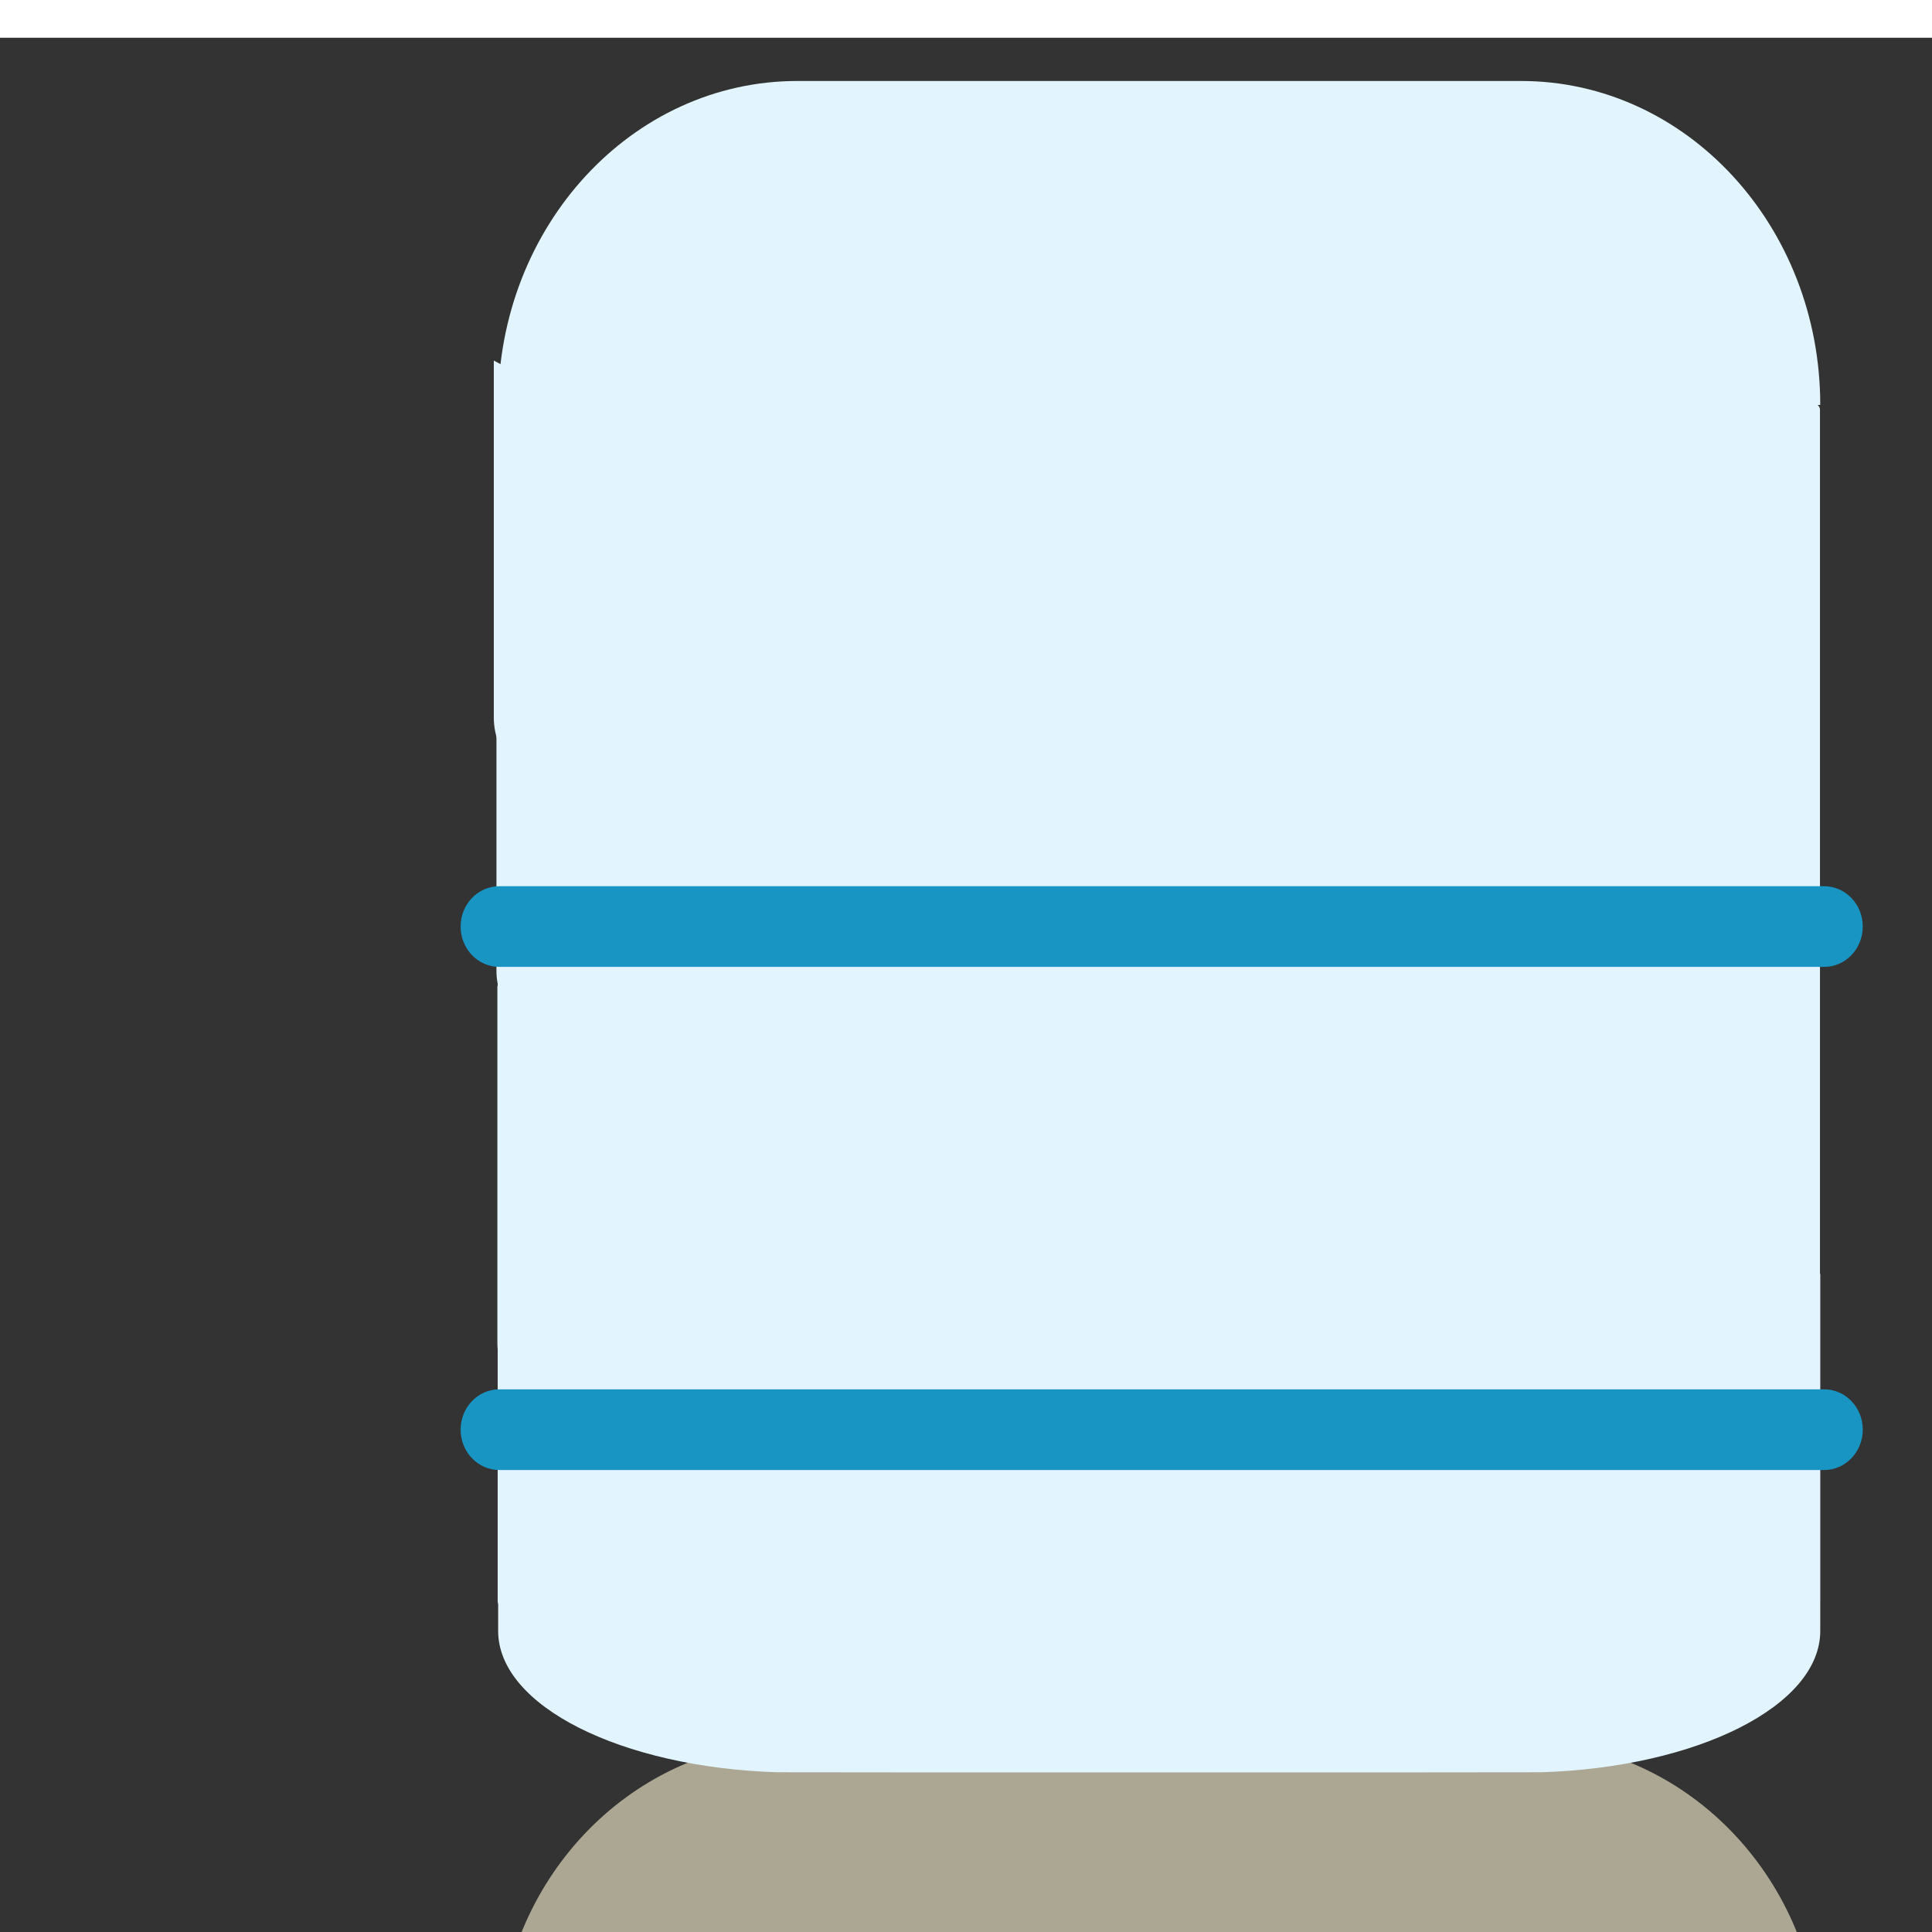 <?xml version="1.0" encoding="UTF-8" standalone="no"?>
<!-- Uploaded to: SVG Repo, www.svgrepo.com, Generator: SVG Repo Mixer Tools -->

<svg
   transform="translate(0, -50) scale(1.2, 1.2) translate(0, 50)"
   height="300px"
   width="300px"
   version="1.1"
   id="Layer_1"
   viewBox="0 0 512 512"
   xml:space="preserve"
   sodipodi:docname="waterContainer7.svg"
   inkscape:version="1.2.2 (732a01da63, 2022-12-09)"
   xmlns:inkscape="http://www.inkscape.org/namespaces/inkscape"
   xmlns:sodipodi="http://sodipodi.sourceforge.net/DTD/sodipodi-0.dtd"
   xmlns="http://www.w3.org/2000/svg"
   xmlns:svg="http://www.w3.org/2000/svg"><rect x="0" y="0" width="512" height="512" fill="#333333" stroke="none"/><defs
   id="defs42" /><sodipodi:namedview
   id="namedview40"
   pagecolor="#ffffff"
   bordercolor="#999999"
   borderopacity="1"
   inkscape:showpageshadow="0"
   inkscape:pageopacity="0"
   inkscape:pagecheckerboard="0"
   inkscape:deskcolor="#d1d1d1"
   showgrid="false"
   inkscape:zoom="2.9309576"
   inkscape:cx="179.12235"
   inkscape:cy="99.967328"
   inkscape:window-width="1920"
   inkscape:window-height="1009"
   inkscape:window-x="-8"
   inkscape:window-y="-8"
   inkscape:window-maximized="1"
   inkscape:current-layer="Layer_1" />
<rect
   style="fill:#e2f5fe;fill-opacity:1;stroke:none;stroke-width:2.109"
   id="rect20220"
   width="292.018"
   height="265.832"
   x="109.907"
   y="80.793"
   ry="1.307" /><path
   style="fill:#aca793;stroke-width:1.022"
   d="M 340.457,376.346 C 339.706,376.4 256,352.658 256,352.658 c 0,0 -83.706,23.741 -84.457,23.687 -34.372,2.424 -61.531,32.324 -61.531,68.829 h 291.977 c -10e-4,-36.506 -27.16,-66.404 -61.532,-68.828 z"
   id="path23" />

<path
   style="fill:#e2f5fe;stroke-width:1.041;fill-opacity:1"
   d="M 401.988,81.101 H 110.012 c 0,-39.52 29.571,-71.548 66.059,-71.548 h 159.858 c 36.488,0 66.059,32.028 66.059,71.548 z"
   id="path27" /><path
   style="fill:#E2F5FE;stroke-width:0.688"
   d="m 365.987,79.021 c -15.189,0 -28.604,-3.507 -36.978,-8.884 -8.363,5.377 -21.811,8.884 -36.989,8.884 -15.178,0 -28.604,-3.507 -36.966,-8.884 -8.385,5.377 -21.811,8.884 -36.989,8.884 -15.178,0 -28.604,-3.507 -36.978,-8.884 -8.363,5.377 -21.811,8.884 -36.989,8.884 -14.063,0 -26.613,-3.006 -35.044,-7.726 v 78.876 c 0,16.556 27.159,30.107 61.531,31.206 1.502,0.048 167.413,0.048 168.915,0 34.372,-1.099 61.531,-14.649 61.531,-31.206 V 71.3 c -8.42,4.714 -20.993,7.721 -35.044,7.721 z"
   id="level4" />

<path
   style="fill:#E2F5FE;stroke-width:0.688"
   d="m 366.57,134.921 c -15.189,0 -28.604,-3.507 -36.978,-8.884 -8.363,5.377 -21.811,8.884 -36.989,8.884 -15.178,0 -28.604,-3.507 -36.966,-8.884 -8.385,5.377 -21.811,8.884 -36.989,8.884 -15.178,0 -28.604,-3.507 -36.978,-8.884 -8.363,5.377 -21.811,8.884 -36.989,8.884 -14.063,0 -26.613,-3.006 -35.044,-7.726 v 78.876 c 0,16.556 27.159,30.107 61.531,31.206 1.502,0.048 167.413,0.048 168.915,0 34.372,-1.099 61.531,-14.649 61.531,-31.206 v -78.871 c -8.42,4.714 -20.993,7.721 -35.044,7.721 z"
   id="level3" /><path
   style="fill:#E2F5FE;stroke-width:0.688"
   d="m 366.776,217.123 c -15.189,0 -28.604,-3.507 -36.978,-8.884 -8.363,5.377 -21.811,8.884 -36.989,8.884 -15.178,0 -28.604,-3.507 -36.966,-8.884 -8.385,5.377 -21.811,8.884 -36.989,8.884 -15.178,0 -28.604,-3.507 -36.978,-8.884 -8.363,5.377 -21.811,8.884 -36.989,8.884 -14.063,0 -26.613,-3.006 -35.044,-7.726 v 78.876 c 0,16.556 27.159,30.107 61.531,31.206 1.502,0.048 167.413,0.048 168.915,0 34.372,-1.099 61.531,-14.649 61.531,-31.206 v -78.871 c -8.42,4.714 -20.993,7.721 -35.044,7.721 z"
   id="level2" /><path
   style="fill:#E2F5FE;stroke-width:0.688"
   d="m 366.945,280.698 c -15.189,0 -28.604,-3.507 -36.978,-8.884 -8.363,5.377 -21.811,8.884 -36.989,8.884 -15.178,0 -28.604,-3.507 -36.966,-8.884 -8.385,5.377 -21.811,8.884 -36.989,8.884 -15.178,0 -28.604,-3.507 -36.978,-8.884 -8.363,5.377 -21.811,8.884 -36.989,8.884 -14.063,0 -26.613,-3.006 -35.044,-7.726 v 78.876 c 0,16.556 27.159,30.107 61.531,31.206 1.502,0.048 167.413,0.048 168.915,0 34.372,-1.099 61.531,-14.649 61.531,-31.206 v -78.871 c -8.42,4.714 -20.993,7.721 -35.044,7.721 z"
   id="level1" /><g
   id="g35"
   transform="matrix(1,0,0,1.044,0,16.217)">
	<path
   style="fill:#1895c2"
   d="M 402.845,287.441 H 110.257 c -4.713,0 -8.533,-3.821 -8.533,-8.533 0,-4.712 3.821,-8.533 8.533,-8.533 h 292.588 c 4.713,0 8.533,3.821 8.533,8.533 0,4.712 -3.82,8.533 -8.533,8.533 z"
   id="path31" />
	<path
   style="fill:#1895c2"
   d="M 402.845,181.016 H 110.257 c -4.713,0 -8.533,-3.821 -8.533,-8.533 0,-4.712 3.821,-8.533 8.533,-8.533 h 292.588 c 4.713,0 8.533,3.821 8.533,8.533 0,4.712 -3.82,8.533 -8.533,8.533 z"
   id="path33" />
</g>

</svg>
